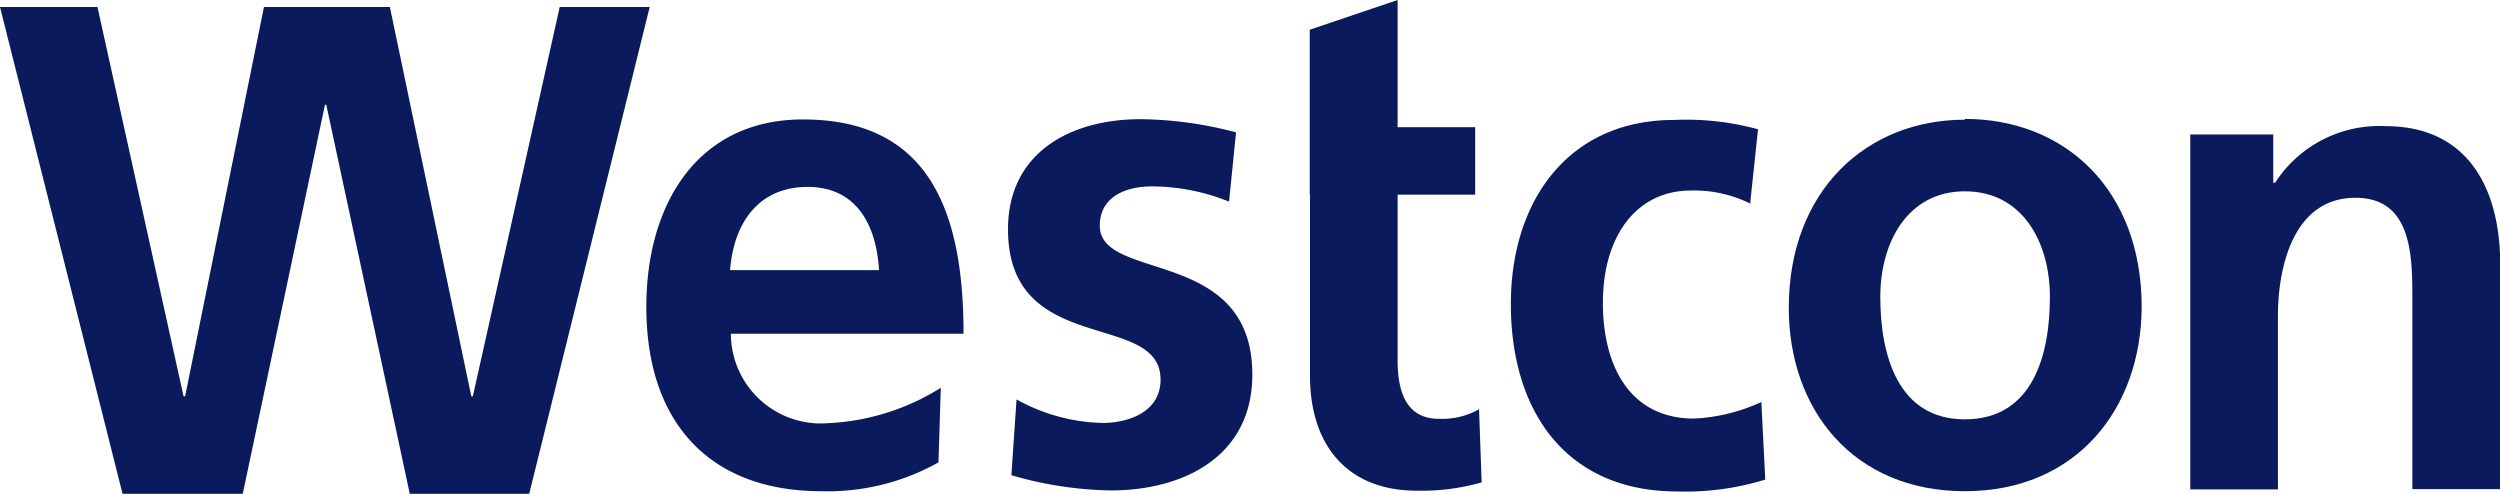 <svg xmlns="http://www.w3.org/2000/svg" viewBox="0 0 96.7 19.1"><defs><style>.cls-1{fill:#0a1a5d;}</style></defs><title>westcon</title><g id="Layer_2" data-name="Layer 2"><g id="Westcon-Comstor"><path class="cls-1" d="M47.54,7.8a8,8,0,0,0-3-.59c-.91,0-2,.35-2,1.52,0,2.19,5.9.8,5.9,5.76,0,3.2-2.71,4.48-5.47,4.48a14.42,14.42,0,0,1-3.85-.59l.2-2.93a7.16,7.16,0,0,0,3.34.91c.86,0,2.23-.35,2.23-1.68,0-2.69-5.9-.85-5.9-5.81,0-3,2.46-4.26,5.12-4.26a14.91,14.91,0,0,1,3.7.51L47.54,7.8"/><path class="cls-1" d="M50.66,7.53V1.15L54.06,0V4.92h3V7.53h-3v6.4c0,1.17.3,2.27,1.6,2.27a2.91,2.91,0,0,0,1.55-.37l.1,2.83a8.55,8.55,0,0,1-2.51.32c-2.66,0-4.13-1.73-4.13-4.45v-7"/><path class="cls-1" d="M67.71,7.88a4.87,4.87,0,0,0-2.31-.51C63.3,7.37,62,9.13,62,11.71s1.14,4.48,3.52,4.48a7,7,0,0,0,2.61-.64l.15,3a10.45,10.45,0,0,1-3.4.46c-4.28,0-6.44-3.07-6.44-7.25,0-4,2.23-7.12,6.31-7.12A10.56,10.56,0,0,1,68,5l-.3,2.83"/><path class="cls-1" d="M76,4.6c3.88,0,6.84,2.74,6.84,7.28C82.82,15.82,80.31,19,76,19s-6.81-3.15-6.81-7.09c0-4.53,3-7.28,6.81-7.28m0,11.59c2.61,0,3.29-2.45,3.29-4.74,0-2.11-1.06-4.08-3.29-4.08s-3.27,2-3.27,4.08c0,2.26.68,4.74,3.27,4.74"/><path class="cls-1" d="M84.72,5.2h3.21V7.07H88a4.8,4.8,0,0,1,4.28-2.19c3.09,0,4.43,2.29,4.43,5.38v8.66h-3.4V11.6c0-1.68,0-3.95-2.2-3.95-2.46,0-3,2.8-3,4.56v6.72H84.72V5.2"/><path class="cls-1" d="M36.31,17.88A8.77,8.77,0,0,1,31.77,19C27.47,19,25,16.37,25,11.87c0-4,2-7.25,6.06-7.25,4.84,0,6.21,3.49,6.21,8.29h-9a3.48,3.48,0,0,0,3.73,3.46A9,9,0,0,0,36.39,15l-.09,2.89M34,10.45c-.1-1.73-.86-3.22-2.76-3.22s-2.86,1.39-3,3.22Z"/><polygon class="cls-1" points="0 0.27 3.77 0.27 7.1 15.33 7.16 15.33 10.21 0.27 15.08 0.27 18.23 15.33 18.29 15.33 21.65 0.27 25.13 0.27 20.47 19.1 15.85 19.1 12.62 4.05 12.57 4.05 9.39 19.1 4.74 19.1 0 0.27"/></g></g></svg>
